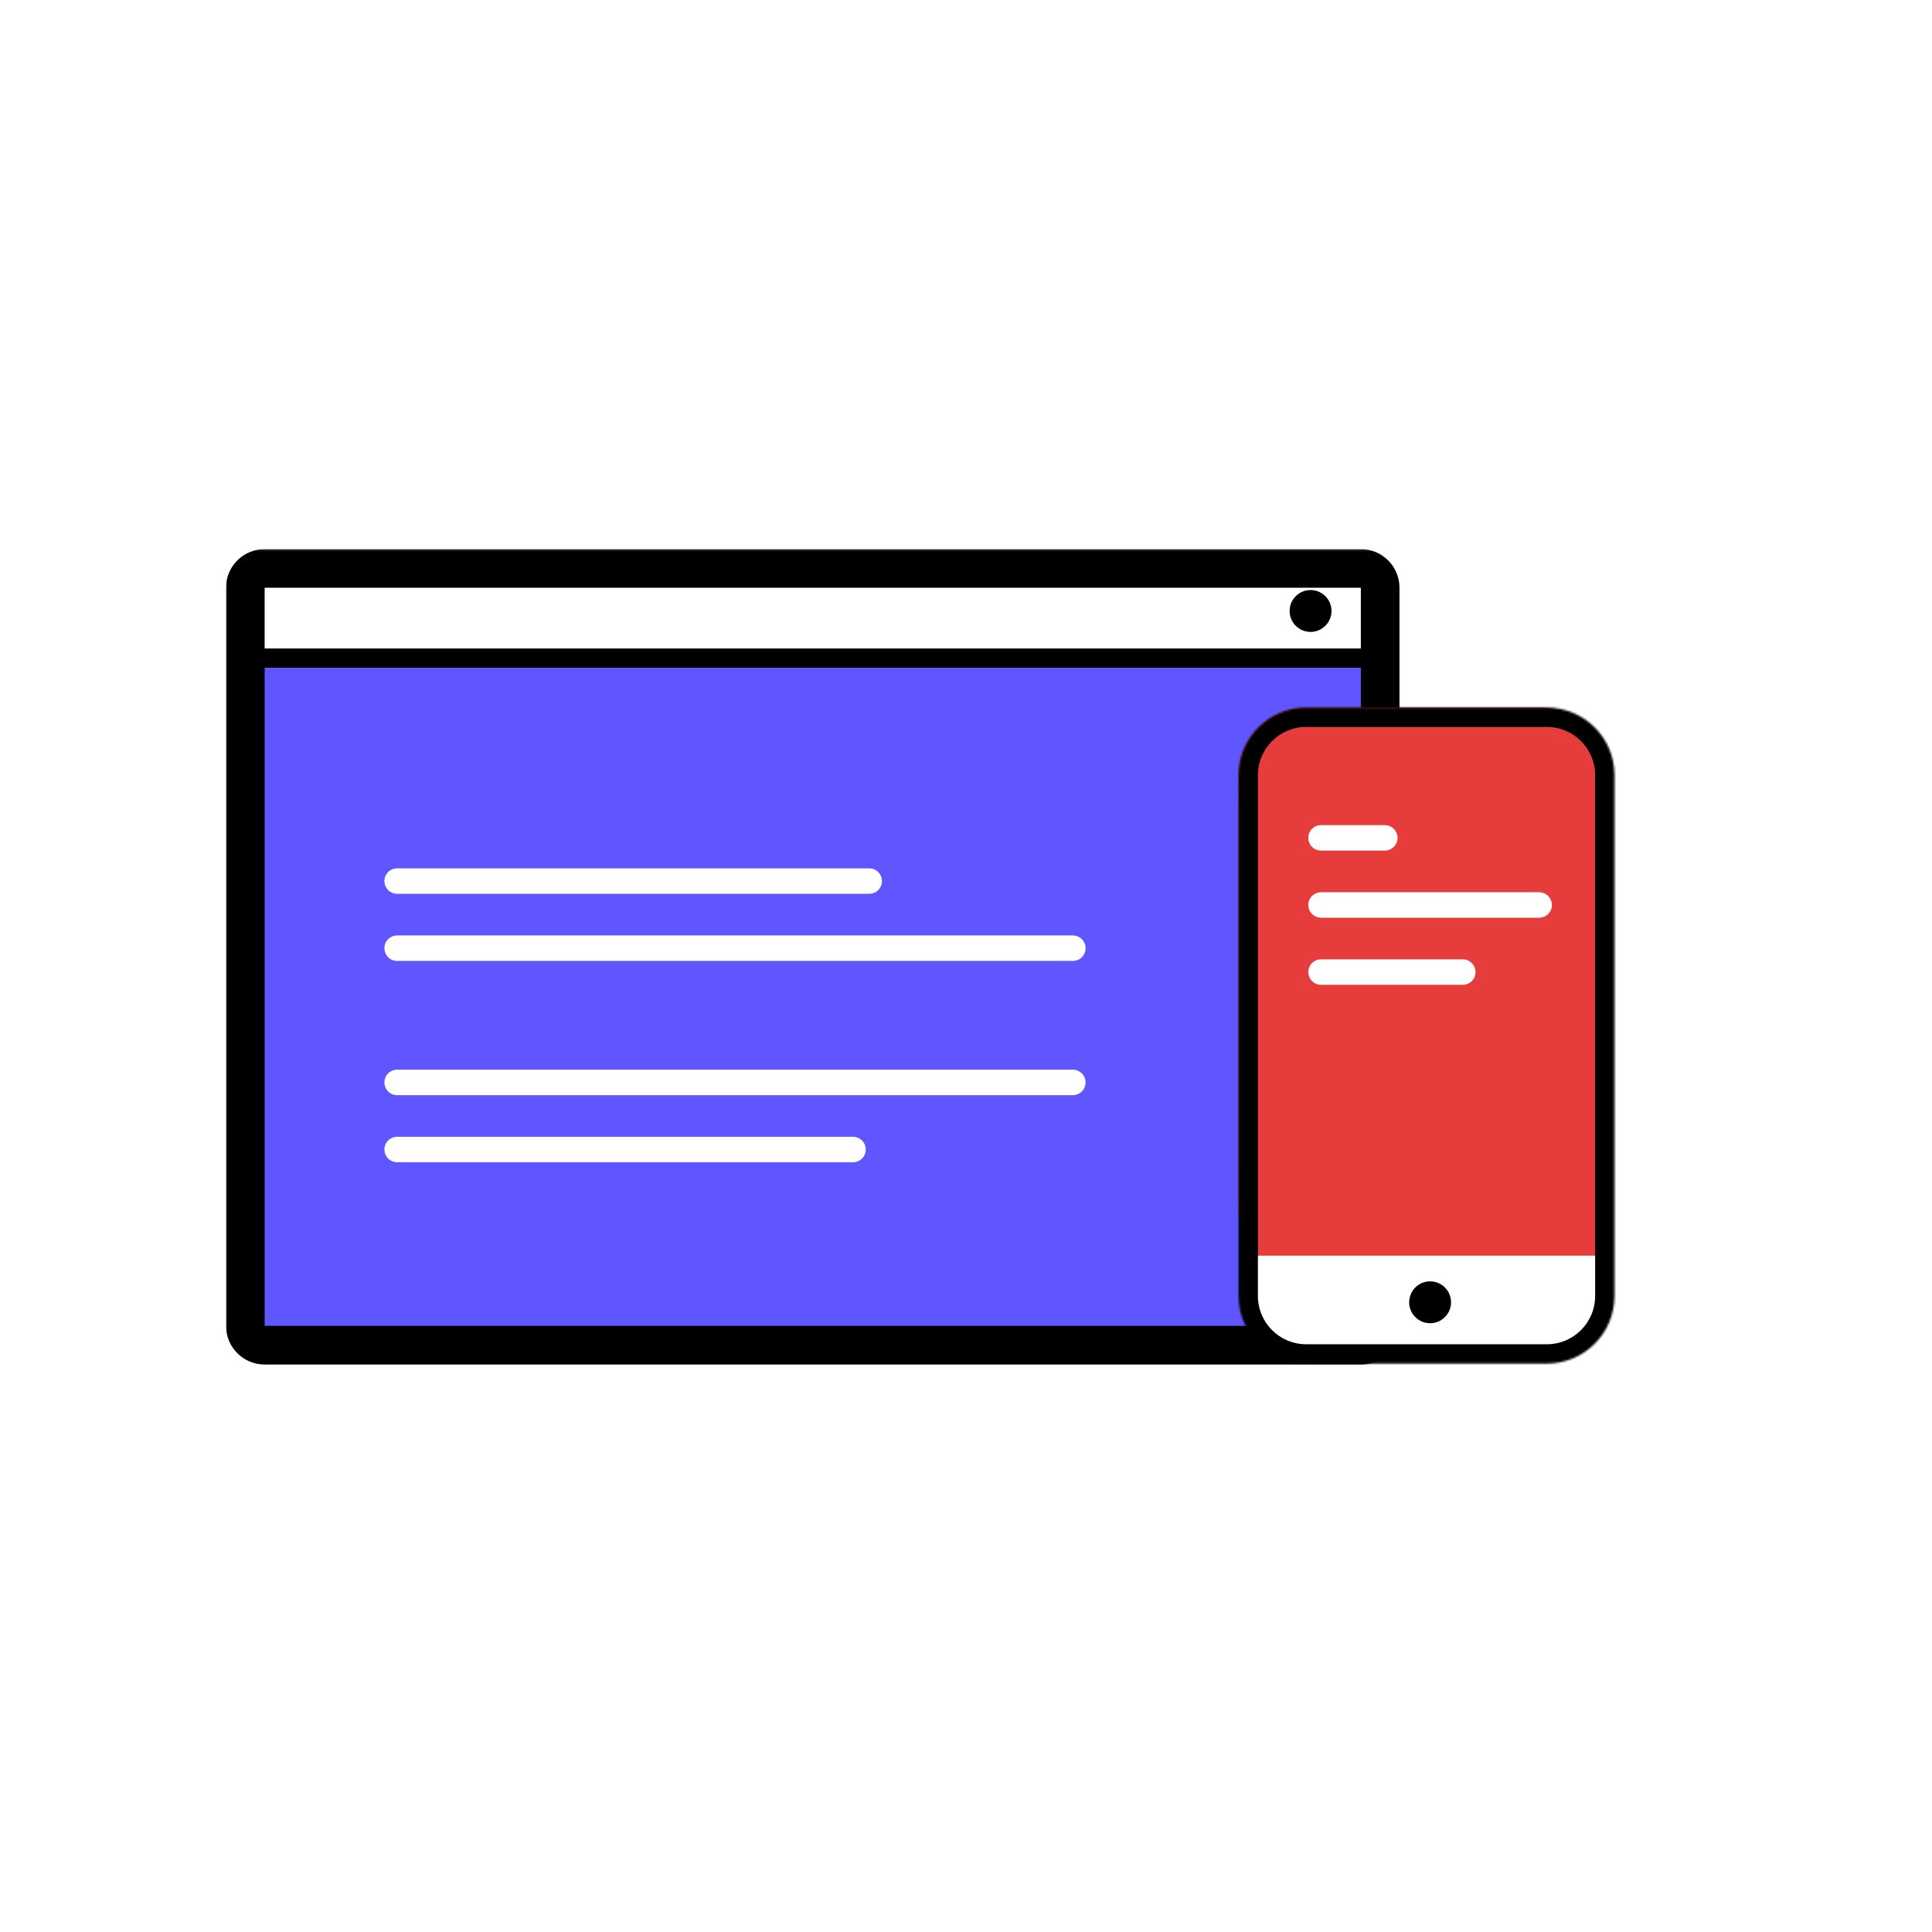 <svg width="1000" height="1000" viewBox="0 0 1000 1000" version="1.1" xmlns="http://www.w3.org/2000/svg" xmlns:xlink="http://www.w3.org/1999/xlink">
<rect x="0" y="0" width="1000" height="1000" fill="#333333" stroke="none"/>
<title>ui_design_icon</title>
<desc>Created using Figma</desc>
<g id="Canvas" transform="translate(-1236 19)">
<clipPath id="clip-0" clip-rule="evenodd">
<path d="M 1236 -19L 2236 -19L 2236 981L 1236 981L 1236 -19Z" fill="#FFFFFF"/>
</clipPath>
<g id="ui_design_icon" clip-path="url(#clip-0)">
<path d="M 1236 -19L 2236 -19L 2236 981L 1236 981L 1236 -19Z" fill="#FFFFFF"/>
<g id="Ellipse">
<use xlink:href="#path0_fill" transform="translate(1903.5 286.405)"/>
</g>
<g id="Rectangle 3.2">
<use xlink:href="#path1_fill" transform="translate(1434.97 499.932)" fill="#FFFFFF"/>
</g>
<g id="Group">
<g id="Rectangle">
<use xlink:href="#path2_fill" transform="translate(1362.98 326.662)" fill="#6056FF"/>
</g>
<g id="Rectangle">
<mask id="mask0_outline_out">
<rect id="mask0_outline_inv" fill="white" x="-10" y="-10" width="608" height="423" transform="translate(1362.98 275.21)"/>
<use xlink:href="#path3_fill" fill="black" transform="translate(1362.98 275.21)"/>
</mask>
<g mask="url(#mask0_outline_out)">
<use xlink:href="#path4_stroke_2x" transform="translate(1362.98 275.21)"/>
</g>
</g>
<g id="Rectangle 2">
<use xlink:href="#path5_fill" transform="translate(1362.98 316.662)"/>
</g>
<g id="Rectangle 3">
<use xlink:href="#path6_fill" transform="translate(1434.97 430.462)" fill="#FFFFFF"/>
</g>
<g id="Rectangle 3.1">
<use xlink:href="#path7_fill" transform="translate(1434.97 465.197)" fill="#FFFFFF"/>
</g>
<g id="Rectangle 3.3">
<use xlink:href="#path7_fill" transform="translate(1434.97 534.668)" fill="#FFFFFF"/>
</g>
<g id="Rectangle 3.4">
<use xlink:href="#path8_fill" transform="translate(1434.97 569.403)" fill="#FFFFFF"/>
</g>
</g>
<g id="Rectangle 4.1">
<use xlink:href="#path9_fill" transform="translate(1877.09 347.254)" fill="#E73C3C"/>
</g>
<g id="Rectangle 4.3">
<use xlink:href="#path9_fill" transform="translate(1877.09 361.304)" fill="#E73C3C"/>
</g>
<g id="Rectangle 4.2">
<use xlink:href="#path10_fill" transform="translate(1880.15 630.93)" fill="#FFFFFF"/>
</g>
<g id="Ellipse">
<use xlink:href="#path0_fill" transform="translate(1965.38 644.223)"/>
</g>
<g id="Rectangle 3.5">
<use xlink:href="#path11_fill" transform="translate(1913.18 408.091)" fill="#FFFFFF"/>
</g>
<g id="Rectangle 3.6">
<use xlink:href="#path12_fill" transform="translate(1913.18 442.826)" fill="#FFFFFF"/>
</g>
<g id="Rectangle 3.7">
<use xlink:href="#path13_fill" transform="translate(1913.18 477.562)" fill="#FFFFFF"/>
</g>
<g id="Rectangle 4">
<mask id="mask1_outline_ins">
<use xlink:href="#path14_fill" fill="white" transform="translate(1877.09 347.254)"/>
</mask>
<g mask="url(#mask1_outline_ins)">
<use xlink:href="#path15_stroke_2x" transform="translate(1877.09 347.254)"/>
</g>
</g>
</g>
</g>
<defs>
<path id="path0_fill" d="M 21.675 10.838C 21.675 16.823 16.823 21.675 10.838 21.675C 4.852 21.675 0 16.823 0 10.838C 0 4.852 4.852 0 10.838 0C 16.823 0 21.675 4.852 21.675 10.838Z"/>
<path id="path1_fill" d="M 0 6.588C 0 2.949 2.949 0 6.588 0L 126.363 0C 130.002 0 132.951 2.949 132.951 6.588L 132.951 6.588C 132.951 10.226 130.002 13.175 126.363 13.175L 6.588 13.175C 2.949 13.175 0 10.226 0 6.588L 0 6.588Z"/>
<path id="path2_fill" d="M 0 0L 587.388 0L 587.388 350.614L 0 350.614L 0 0Z"/>
<path id="path3_fill" d="M 0 10C 0 4.477 4.477 0 10 0L 577.388 0C 582.911 0 587.388 4.477 587.388 10L 587.388 392.067C 587.388 397.59 582.911 402.067 577.388 402.067L 10 402.067C 4.477 402.067 0 397.59 0 392.067L 0 10Z"/>
<path id="path4_stroke_2x" d="M 10 10L 577.388 10L 577.388 -10L 10 -10L 10 10ZM 577.388 10L 577.388 392.067L 597.388 392.067L 597.388 10L 577.388 10ZM 577.388 392.067L 10 392.067L 10 412.067L 577.388 412.067L 577.388 392.067ZM 10 392.067L 10 10L -10 10L -10 392.067L 10 392.067ZM 10 392.067L 10 392.067L -10 392.067C -10 403.112 -1.046 412.067 10 412.067L 10 392.067ZM 577.388 392.067L 577.388 392.067L 577.388 412.067C 588.434 412.067 597.388 403.112 597.388 392.067L 577.388 392.067ZM 577.388 10L 577.388 10L 597.388 10C 597.388 -1.046 588.434 -10 577.388 -10L 577.388 10ZM 10 -10C -1.046 -10 -10 -1.046 -10 10L 10 10L 10 10L 10 -10Z"/>
<path id="path5_fill" d="M 0 0L 587.388 0L 587.388 10L 0 10L 0 0Z"/>
<path id="path6_fill" d="M 0 6.588C 0 2.949 2.949 0 6.588 0L 250.93 0C 254.569 0 257.518 2.949 257.518 6.588L 257.518 6.588C 257.518 10.226 254.569 13.175 250.93 13.175L 6.588 13.175C 2.949 13.175 0 10.226 0 6.588L 0 6.588Z"/>
<path id="path7_fill" d="M 0 6.588C 0 2.949 2.949 0 6.588 0L 356.333 0C 359.971 0 362.921 2.949 362.921 6.588L 362.921 6.588C 362.921 10.226 359.971 13.175 356.333 13.175L 6.588 13.175C 2.949 13.175 0 10.226 0 6.588L 0 6.588Z"/>
<path id="path8_fill" d="M 0 6.588C 0 2.949 2.949 0 6.588 0L 242.546 0C 246.184 0 249.134 2.949 249.134 6.588L 249.134 6.588C 249.134 10.226 246.184 13.175 242.546 13.175L 6.588 13.175C 2.949 13.175 0 10.226 0 6.588L 0 6.588Z"/>
<path id="path9_fill" d="M 0 35C 0 15.67 15.67 0 35 0L 155.622 0C 174.952 0 190.622 15.67 190.622 35L 190.622 270.331C 190.622 275.854 186.145 280.331 180.622 280.331L 35 280.331C 15.67 280.331 0 264.661 0 245.331L 0 35Z"/>
<path id="path10_fill" d="M 0 0L 228.873 0L 228.873 48.261L 24.131 48.261C 10.804 48.261 0 37.458 0 24.131L 0 0Z"/>
<path id="path11_fill" d="M 0 6.588C 0 2.949 2.949 0 6.588 0L 39.599 0C 43.237 0 46.187 2.949 46.187 6.588L 46.187 6.588C 46.187 10.226 43.237 13.175 39.599 13.175L 6.588 13.175C 2.949 13.175 0 10.226 0 6.588L 0 6.588Z"/>
<path id="path12_fill" d="M 0 6.588C 0 2.949 2.949 0 6.588 0L 119.49 0C 123.128 0 126.077 2.949 126.077 6.588L 126.077 6.588C 126.077 10.226 123.128 13.175 119.49 13.175L 6.588 13.175C 2.949 13.175 0 10.226 0 6.588L 0 6.588Z"/>
<path id="path13_fill" d="M 0 6.588C 0 2.949 2.949 0 6.588 0L 79.96 0C 83.599 0 86.548 2.949 86.548 6.588L 86.548 6.588C 86.548 10.226 83.599 13.175 79.96 13.175L 6.588 13.175C 2.949 13.175 0 10.226 0 6.588L 0 6.588Z"/>
<path id="path14_fill" d="M 0 35C 0 15.67 15.67 0 35 0L 159.553 0C 178.883 0 194.553 15.67 194.553 35L 194.553 304.537C 194.553 323.867 178.883 339.537 159.553 339.537L 35 339.537C 15.67 339.537 0 323.867 0 304.537L 0 35Z"/>
<path id="path15_stroke_2x" d="M 35 10L 159.553 10L 159.553 -10L 35 -10L 35 10ZM 184.553 35L 184.553 304.537L 204.553 304.537L 204.553 35L 184.553 35ZM 159.553 329.537L 35 329.537L 35 349.537L 159.553 349.537L 159.553 329.537ZM 10 304.537L 10 35L -10 35L -10 304.537L 10 304.537ZM 35 329.537C 21.193 329.537 10 318.344 10 304.537L -10 304.537C -10 329.39 10.147 349.537 35 349.537L 35 329.537ZM 184.553 304.537C 184.553 318.344 173.36 329.537 159.553 329.537L 159.553 349.537C 184.406 349.537 204.553 329.39 204.553 304.537L 184.553 304.537ZM 159.553 10C 173.36 10 184.553 21.193 184.553 35L 204.553 35C 204.553 10.147 184.406 -10 159.553 -10L 159.553 10ZM 35 -10C 10.147 -10 -10 10.147 -10 35L 10 35C 10 21.193 21.193 10 35 10L 35 -10Z"/>
</defs>
</svg>
